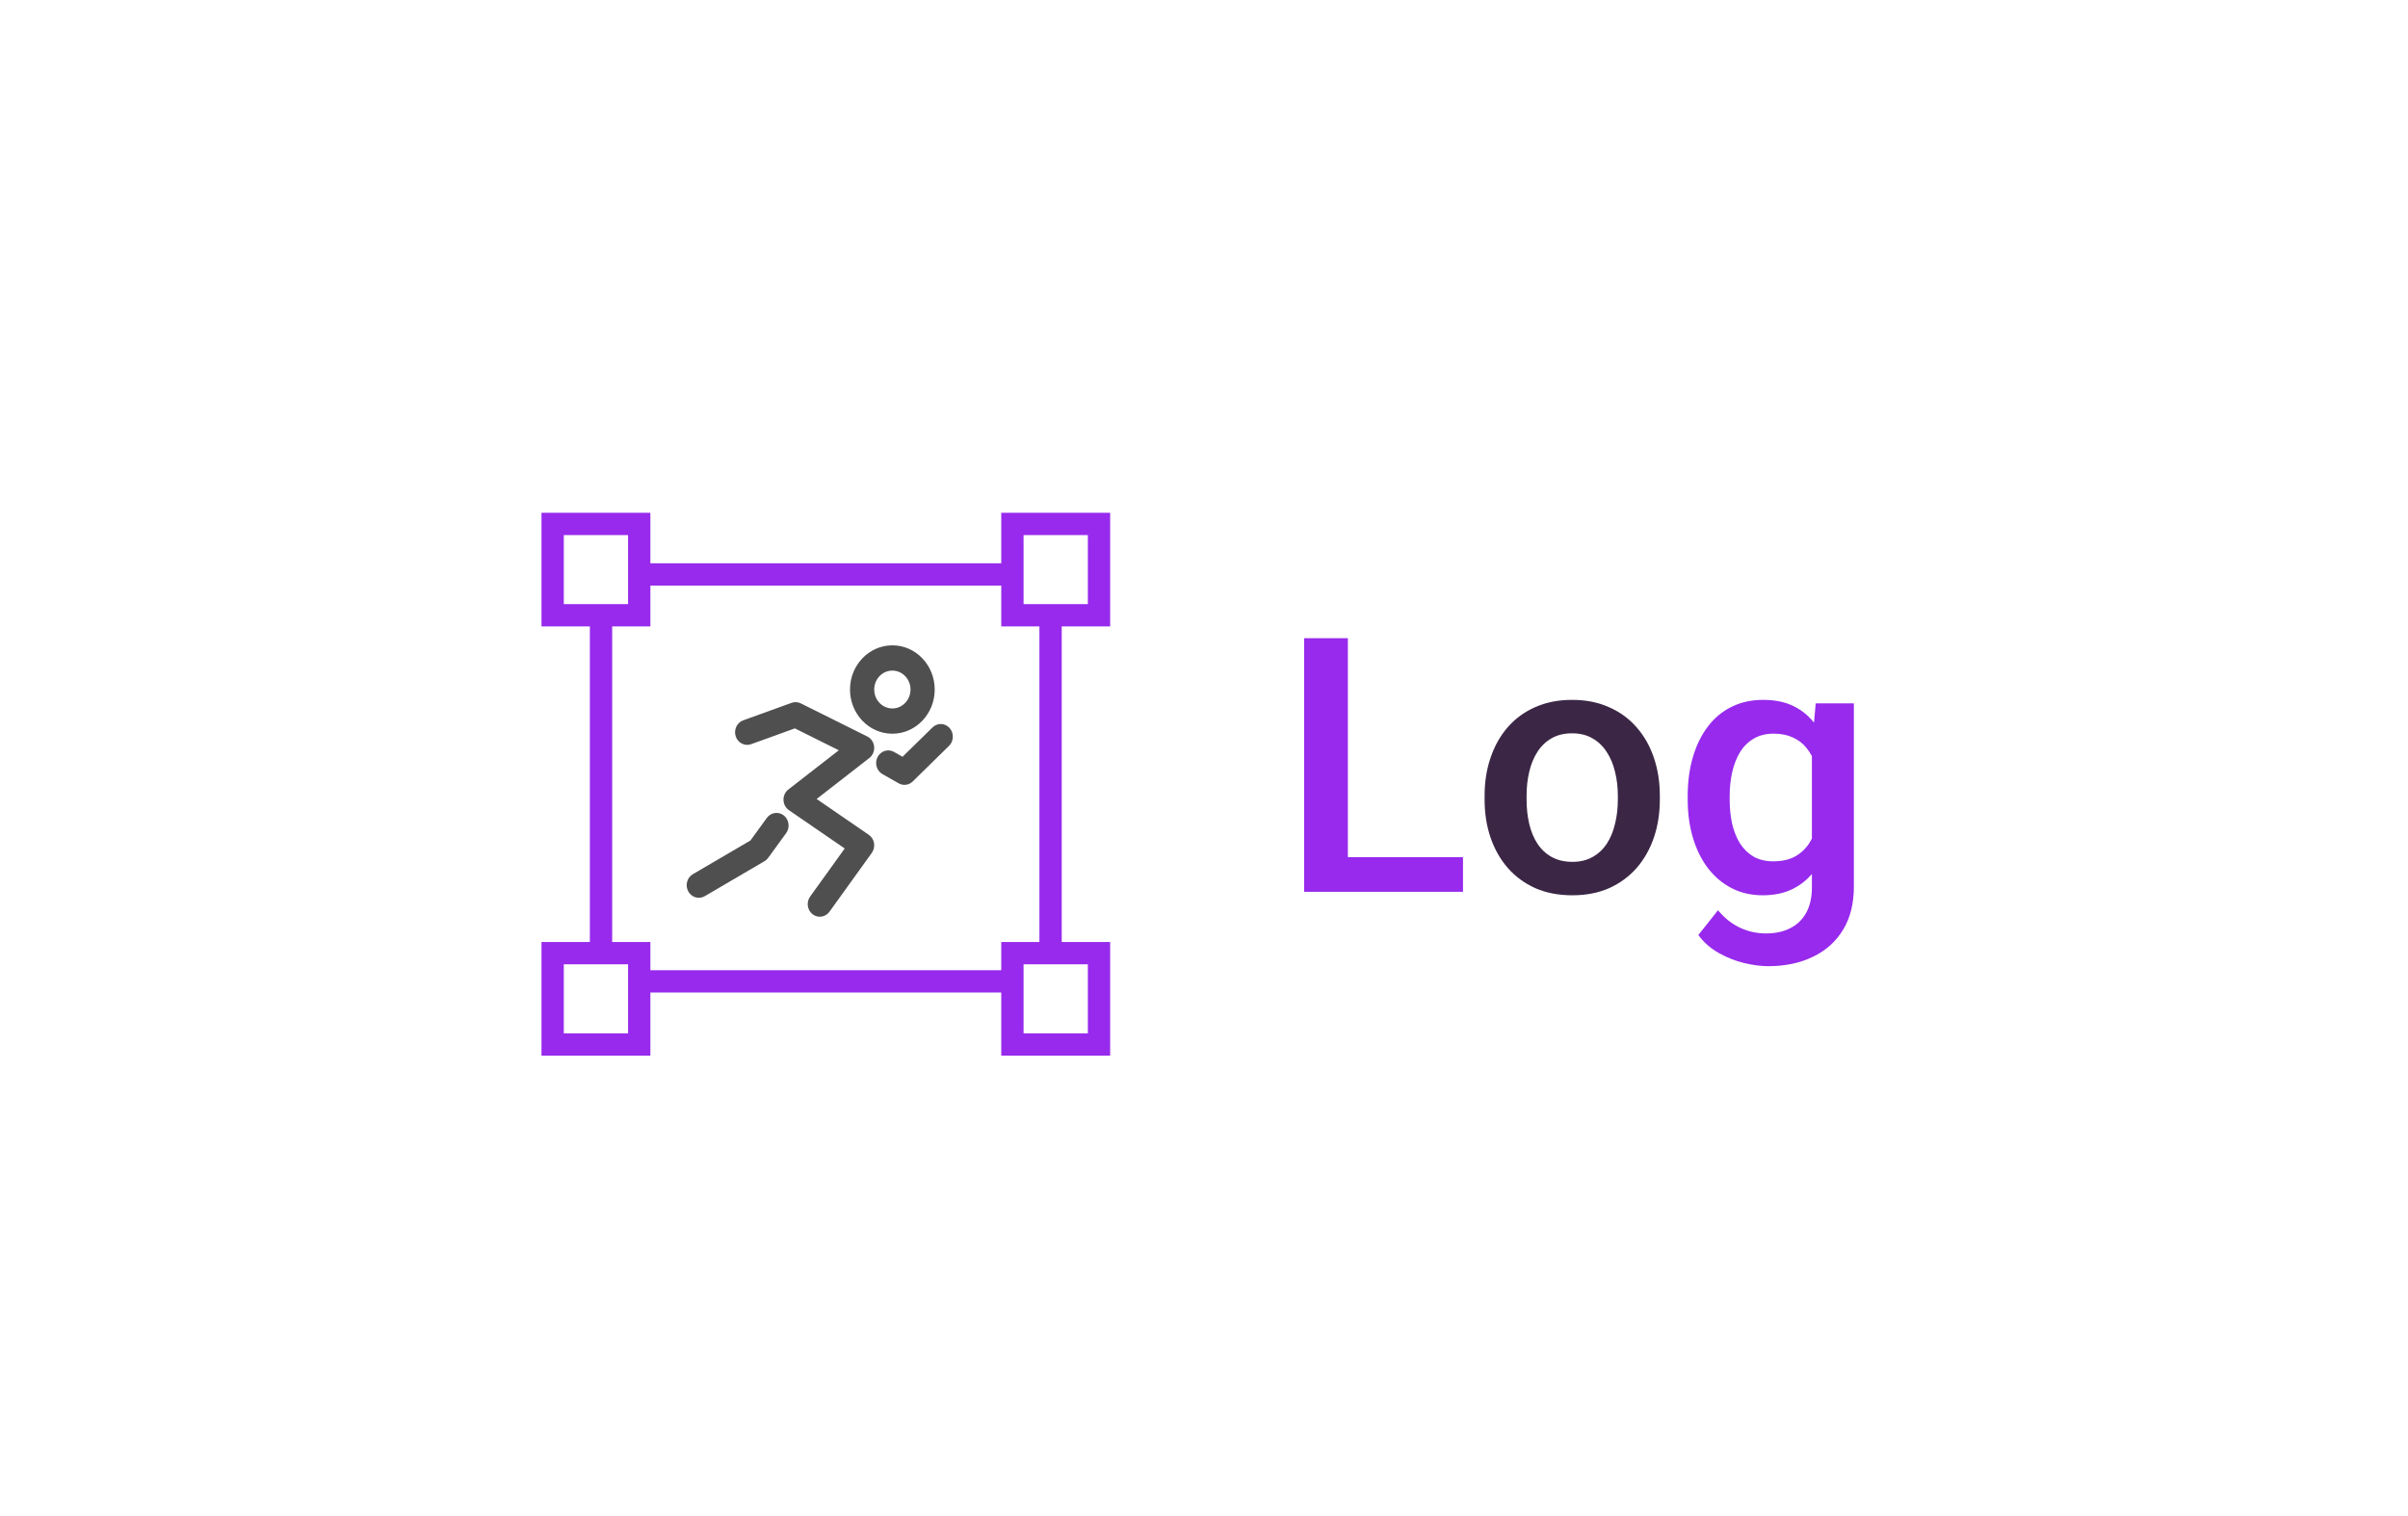 <svg width="108" height="68" viewBox="0 0 108 68" fill="none" xmlns="http://www.w3.org/2000/svg">
<g filter="url(#filter0_d_112_526)">
<rect x="15" y="16" width="78" height="38" rx="4" fill="white"/>
</g>
<path d="M65.616 38.445V40H59.905V38.445H65.616ZM60.452 28.625V40H58.491V28.625H60.452ZM81.436 31.547H83.147V39.766C83.147 40.526 82.986 41.172 82.663 41.703C82.34 42.234 81.89 42.638 81.311 42.914C80.733 43.195 80.064 43.336 79.304 43.336C78.981 43.336 78.621 43.289 78.225 43.195C77.835 43.102 77.455 42.95 77.085 42.742C76.72 42.539 76.416 42.271 76.171 41.938L77.054 40.828C77.356 41.188 77.689 41.45 78.054 41.617C78.418 41.784 78.801 41.867 79.202 41.867C79.634 41.867 80.002 41.786 80.304 41.625C80.611 41.469 80.848 41.237 81.015 40.93C81.181 40.622 81.265 40.247 81.265 39.805V33.461L81.436 31.547ZM75.694 35.867V35.703C75.694 35.062 75.772 34.479 75.929 33.953C76.085 33.422 76.309 32.966 76.6 32.586C76.892 32.2 77.246 31.906 77.663 31.703C78.08 31.495 78.551 31.391 79.077 31.391C79.624 31.391 80.09 31.49 80.475 31.688C80.866 31.885 81.192 32.169 81.452 32.539C81.713 32.904 81.916 33.341 82.061 33.852C82.213 34.357 82.325 34.919 82.397 35.539V36.062C82.33 36.667 82.215 37.219 82.054 37.719C81.892 38.219 81.679 38.651 81.413 39.016C81.147 39.38 80.819 39.661 80.429 39.859C80.043 40.057 79.588 40.156 79.061 40.156C78.546 40.156 78.08 40.05 77.663 39.836C77.252 39.622 76.897 39.323 76.6 38.938C76.309 38.552 76.085 38.099 75.929 37.578C75.772 37.052 75.694 36.482 75.694 35.867ZM77.577 35.703V35.867C77.577 36.253 77.614 36.612 77.686 36.945C77.765 37.279 77.882 37.573 78.038 37.828C78.2 38.078 78.403 38.276 78.647 38.422C78.897 38.562 79.192 38.633 79.53 38.633C79.973 38.633 80.335 38.539 80.616 38.352C80.903 38.164 81.121 37.911 81.272 37.594C81.429 37.271 81.538 36.911 81.6 36.516V35.102C81.569 34.794 81.504 34.508 81.405 34.242C81.311 33.977 81.184 33.745 81.022 33.547C80.861 33.344 80.658 33.188 80.413 33.078C80.168 32.964 79.879 32.906 79.546 32.906C79.207 32.906 78.913 32.979 78.663 33.125C78.413 33.271 78.207 33.471 78.046 33.727C77.89 33.982 77.772 34.279 77.694 34.617C77.616 34.956 77.577 35.318 77.577 35.703Z" fill="#972AED"/>
<path d="M66.585 35.867V35.688C66.585 35.078 66.673 34.513 66.85 33.992C67.028 33.466 67.283 33.01 67.616 32.625C67.955 32.234 68.366 31.932 68.85 31.719C69.34 31.5 69.892 31.391 70.507 31.391C71.127 31.391 71.679 31.5 72.163 31.719C72.653 31.932 73.067 32.234 73.405 32.625C73.744 33.01 74.002 33.466 74.179 33.992C74.356 34.513 74.444 35.078 74.444 35.688V35.867C74.444 36.477 74.356 37.042 74.179 37.562C74.002 38.083 73.744 38.539 73.405 38.93C73.067 39.315 72.655 39.617 72.171 39.836C71.686 40.05 71.137 40.156 70.522 40.156C69.903 40.156 69.348 40.05 68.858 39.836C68.374 39.617 67.963 39.315 67.624 38.93C67.285 38.539 67.028 38.083 66.85 37.562C66.673 37.042 66.585 36.477 66.585 35.867ZM68.468 35.688V35.867C68.468 36.247 68.507 36.607 68.585 36.945C68.663 37.284 68.785 37.581 68.952 37.836C69.119 38.091 69.332 38.292 69.593 38.438C69.853 38.583 70.163 38.656 70.522 38.656C70.871 38.656 71.173 38.583 71.429 38.438C71.689 38.292 71.903 38.091 72.069 37.836C72.236 37.581 72.358 37.284 72.436 36.945C72.52 36.607 72.561 36.247 72.561 35.867V35.688C72.561 35.312 72.52 34.958 72.436 34.625C72.358 34.286 72.233 33.987 72.061 33.727C71.895 33.466 71.681 33.263 71.421 33.117C71.166 32.966 70.861 32.891 70.507 32.891C70.153 32.891 69.845 32.966 69.585 33.117C69.33 33.263 69.119 33.466 68.952 33.727C68.785 33.987 68.663 34.286 68.585 34.625C68.507 34.958 68.468 35.312 68.468 35.688Z" fill="#3B2645"/>
<rect x="26.956" y="25.765" width="20.163" height="18.252" fill="white" stroke="#972AED"/>
<rect x="24.786" y="23.5" width="3.884" height="4.096" fill="white" stroke="#972AED"/>
<rect x="45.407" y="23.5" width="3.884" height="4.096" fill="white" stroke="#972AED"/>
<path fill-rule="evenodd" clip-rule="evenodd" d="M38.123 30.927C38.123 29.833 38.974 28.945 40.023 28.945C41.072 28.945 41.922 29.833 41.922 30.927C41.922 32.022 41.072 32.909 40.023 32.909C38.974 32.909 38.123 32.022 38.123 30.927ZM40.023 30.078C39.573 30.078 39.209 30.458 39.209 30.927C39.209 31.396 39.573 31.776 40.023 31.776C40.472 31.776 40.837 31.396 40.837 30.927C40.837 30.458 40.472 30.078 40.023 30.078ZM35.505 31.524C35.64 31.475 35.787 31.484 35.916 31.548L38.9 33.034C39.071 33.12 39.188 33.292 39.206 33.49C39.225 33.687 39.143 33.88 38.99 33.999L36.627 35.837L38.965 37.443C39.09 37.528 39.175 37.664 39.201 37.818C39.226 37.972 39.19 38.13 39.1 38.255L37.203 40.892C37.023 41.142 36.683 41.193 36.443 41.005C36.204 40.818 36.155 40.463 36.335 40.213L37.886 38.057L35.384 36.339C35.236 36.237 35.145 36.067 35.14 35.882C35.135 35.698 35.216 35.522 35.358 35.412L37.621 33.652L35.65 32.67L33.688 33.379C33.405 33.481 33.096 33.324 32.998 33.029C32.9 32.733 33.05 32.411 33.333 32.309L35.505 31.524ZM42.589 32.653C42.794 32.881 42.783 33.239 42.565 33.453L40.937 35.049C40.767 35.217 40.512 35.251 40.306 35.134L39.579 34.721C39.316 34.572 39.218 34.228 39.361 33.953C39.505 33.678 39.834 33.577 40.097 33.726L40.48 33.943L41.822 32.628C42.04 32.414 42.383 32.425 42.589 32.653ZM35.155 36.576C35.393 36.765 35.44 37.12 35.259 37.369L34.453 38.477C34.408 38.539 34.351 38.59 34.286 38.628L31.607 40.197C31.345 40.35 31.015 40.252 30.868 39.98C30.721 39.707 30.814 39.362 31.076 39.209L33.657 37.698L34.394 36.685C34.575 36.436 34.916 36.387 35.155 36.576Z" fill="#4F4F4F"/>
<rect x="24.786" y="42.752" width="3.884" height="4.096" fill="white" stroke="#972AED"/>
<rect x="45.407" y="42.752" width="3.884" height="4.096" fill="white" stroke="#972AED"/>
<defs>
<filter id="filter0_d_112_526" x="0" y="0" width="108" height="68" filterUnits="userSpaceOnUse" color-interpolation-filters="sRGB">
<feFlood flood-opacity="0" result="BackgroundImageFix"/>
<feColorMatrix in="SourceAlpha" type="matrix" values="0 0 0 0 0 0 0 0 0 0 0 0 0 0 0 0 0 0 127 0" result="hardAlpha"/>
<feOffset dy="-1"/>
<feGaussianBlur stdDeviation="7.5"/>
<feComposite in2="hardAlpha" operator="out"/>
<feColorMatrix type="matrix" values="0 0 0 0 0 0 0 0 0 0 0 0 0 0 0 0 0 0 0.3 0"/>
<feBlend mode="normal" in2="BackgroundImageFix" result="effect1_dropShadow_112_526"/>
<feBlend mode="normal" in="SourceGraphic" in2="effect1_dropShadow_112_526" result="shape"/>
</filter>
</defs>
</svg>
